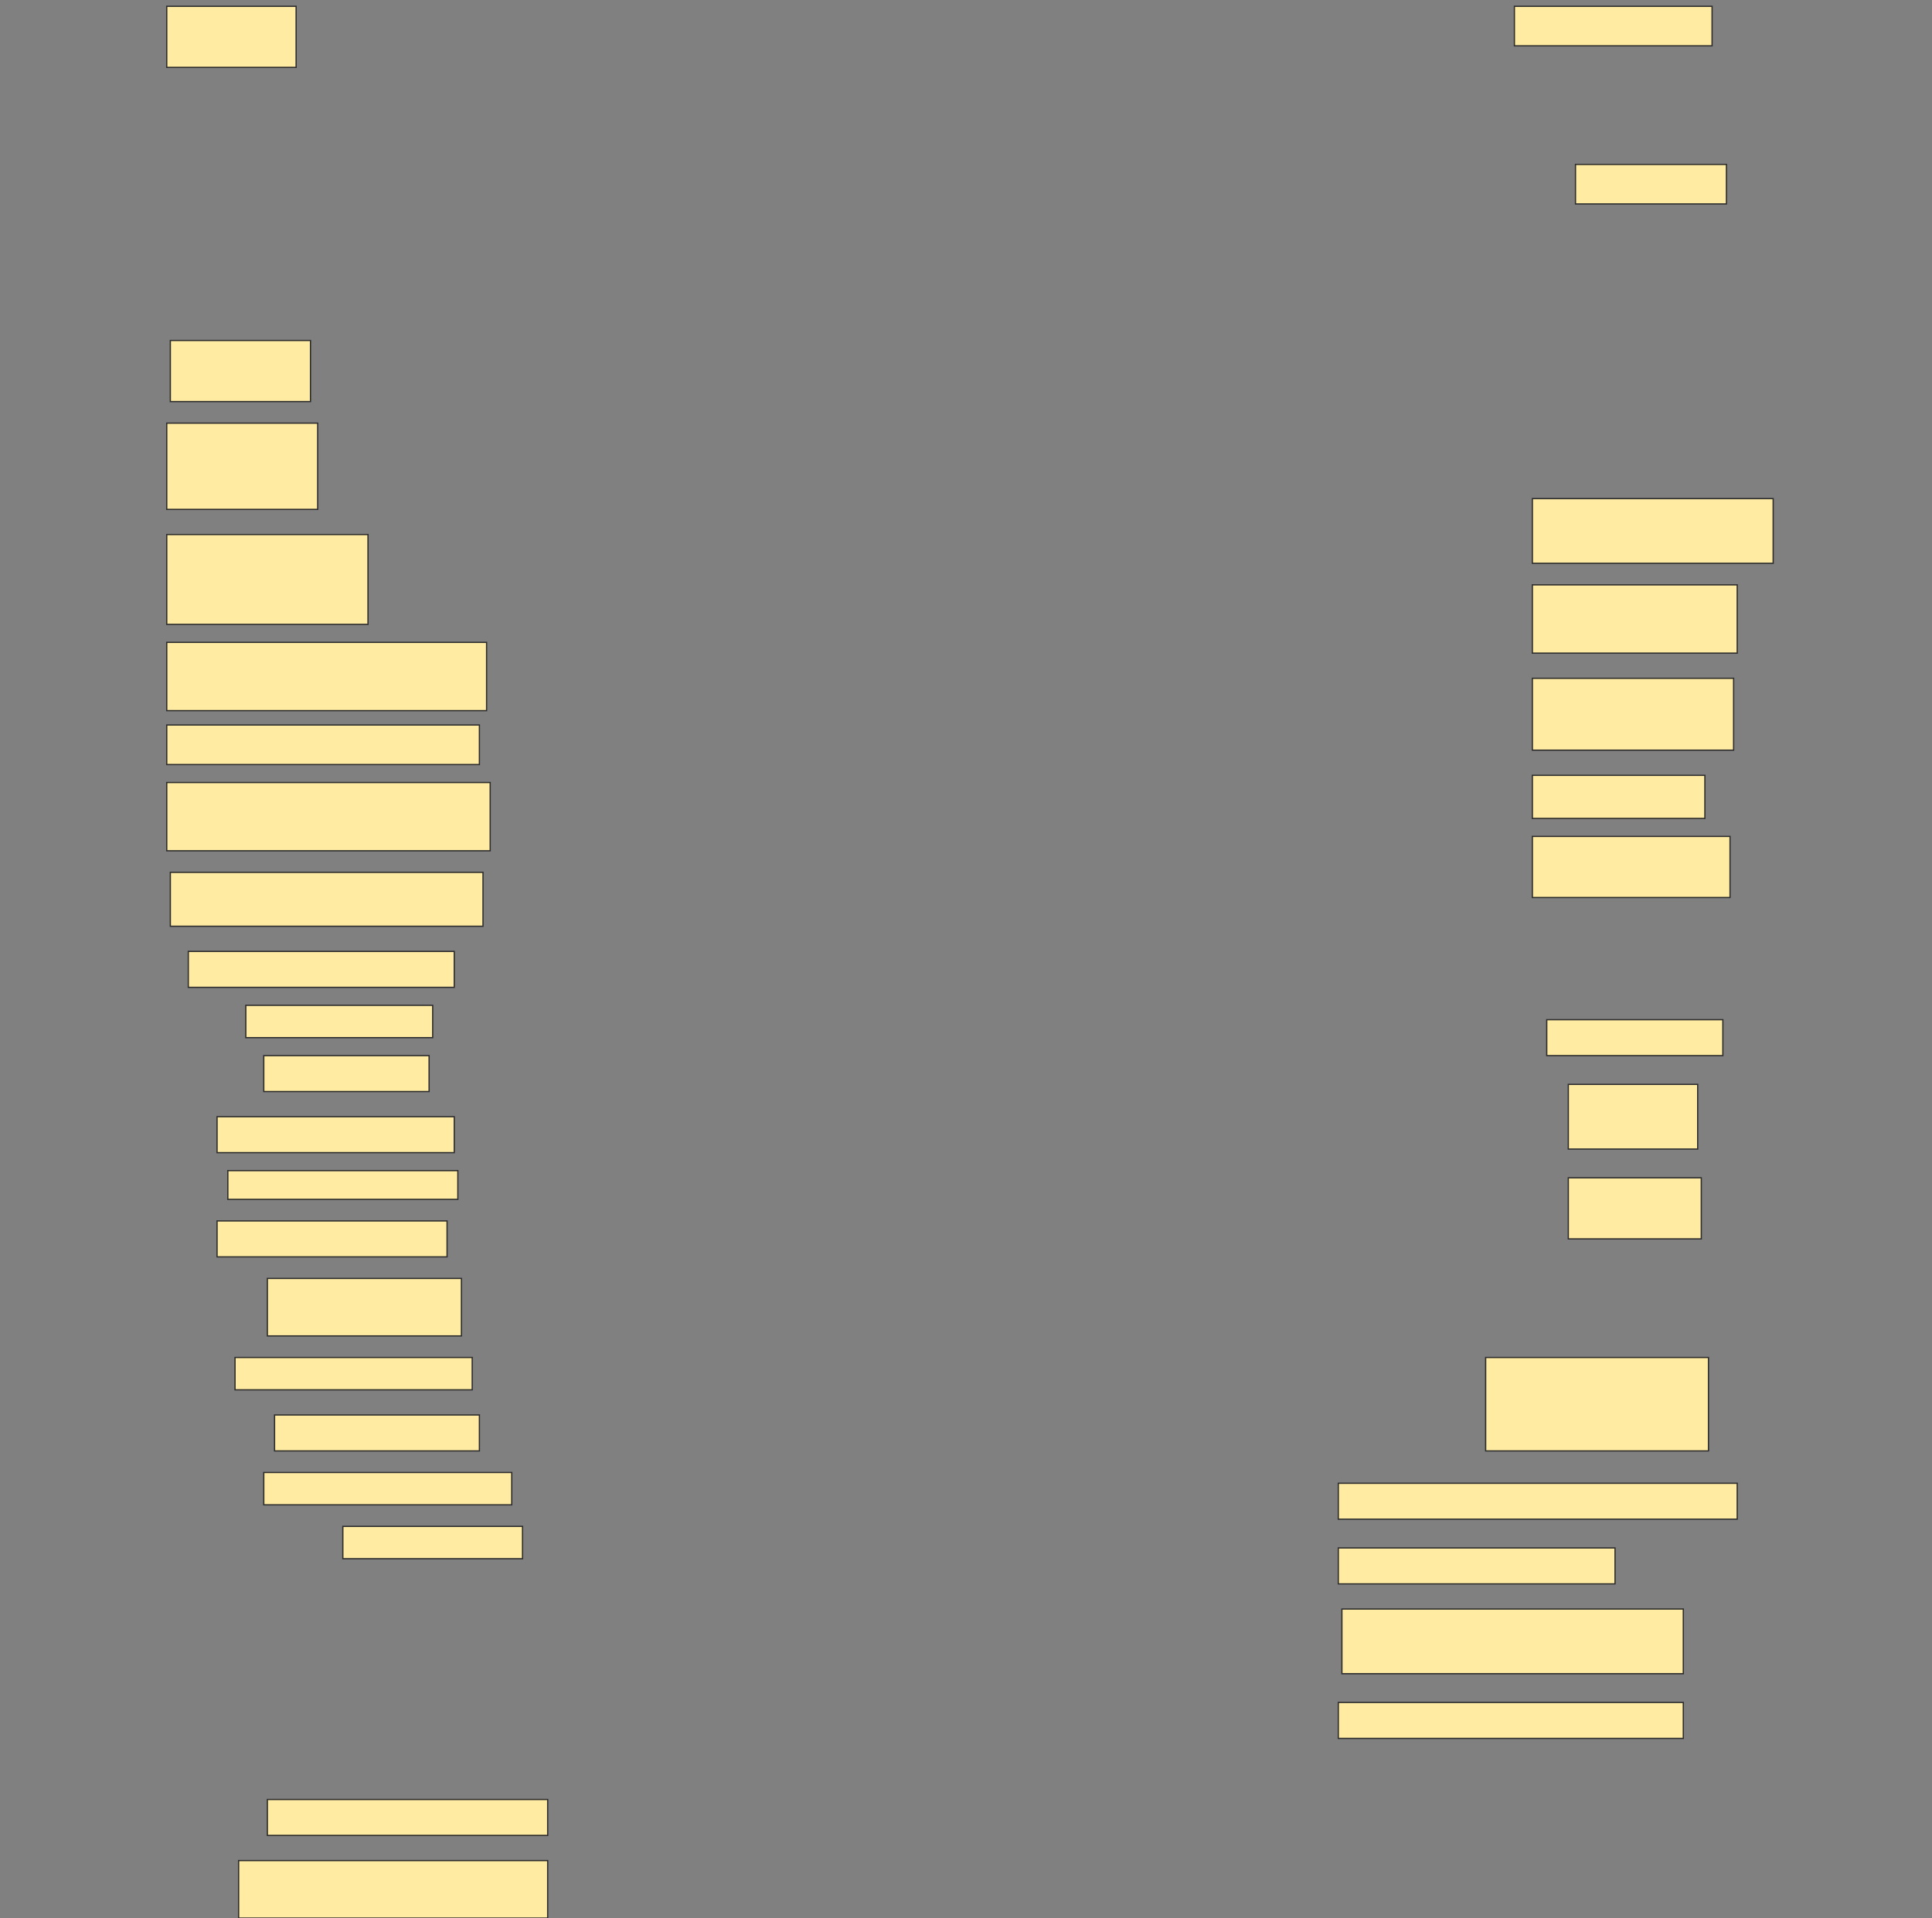 <svg height="1525" width="1536" xmlns="http://www.w3.org/2000/svg">
 <rect width="100%" height="100%" fill="#808080" stroke="none"/>
 <!-- Created with Image Occlusion Enhanced -->
 <g>
  <title>Labels</title>
 </g>
 <g>
  <title>Masks</title>
  <rect fill="#FFEBA2" height="48.571" id="4a8c3c076de24c05a9c2d0997e9bcfe1-ao-1" stroke="#2D2D2D" width="102.857" x="132.571" y="5"/>
  <rect fill="#FFEBA2" height="31.429" id="4a8c3c076de24c05a9c2d0997e9bcfe1-ao-2" stroke="#2D2D2D" width="157.143" x="1204" y="5"/>
  <rect fill="#FFEBA2" height="31.429" id="4a8c3c076de24c05a9c2d0997e9bcfe1-ao-3" stroke="#2D2D2D" width="120" x="1252.572" y="130.714"/>
  <rect fill="#FFEBA2" height="48.571" id="4a8c3c076de24c05a9c2d0997e9bcfe1-ao-4" stroke="#2D2D2D" width="111.429" x="135.429" y="270.714"/>
  <rect fill="#FFEBA2" height="68.571" id="4a8c3c076de24c05a9c2d0997e9bcfe1-ao-5" stroke="#2D2D2D" stroke-dasharray="null" stroke-linecap="null" stroke-linejoin="null" width="120" x="132.571" y="336.429"/>
  <rect fill="#FFEBA2" height="51.429" id="4a8c3c076de24c05a9c2d0997e9bcfe1-ao-6" stroke="#2D2D2D" stroke-dasharray="null" stroke-linecap="null" stroke-linejoin="null" width="191.429" x="1218.286" y="396.429"/>
  <rect fill="#FFEBA2" height="71.429" id="4a8c3c076de24c05a9c2d0997e9bcfe1-ao-7" stroke="#2D2D2D" stroke-dasharray="null" stroke-linecap="null" stroke-linejoin="null" width="160" x="132.571" y="425"/>
  <rect fill="#FFEBA2" height="54.286" id="4a8c3c076de24c05a9c2d0997e9bcfe1-ao-8" stroke="#2D2D2D" stroke-dasharray="null" stroke-linecap="null" stroke-linejoin="null" width="162.857" x="1218.286" y="465"/>
  <rect fill="#FFEBA2" height="54.286" id="4a8c3c076de24c05a9c2d0997e9bcfe1-ao-9" stroke="#2D2D2D" stroke-dasharray="null" stroke-linecap="null" stroke-linejoin="null" width="254.286" x="132.571" y="510.714"/>
  <rect fill="#FFEBA2" height="57.143" id="4a8c3c076de24c05a9c2d0997e9bcfe1-ao-10" stroke="#2D2D2D" stroke-dasharray="null" stroke-linecap="null" stroke-linejoin="null" width="160" x="1218.286" y="539.286"/>
  <rect fill="#FFEBA2" height="31.429" id="4a8c3c076de24c05a9c2d0997e9bcfe1-ao-11" stroke="#2D2D2D" stroke-dasharray="null" stroke-linecap="null" stroke-linejoin="null" width="248.571" x="132.571" y="576.429"/>
  <rect fill="#FFEBA2" height="34.286" id="4a8c3c076de24c05a9c2d0997e9bcfe1-ao-12" stroke="#2D2D2D" stroke-dasharray="null" stroke-linecap="null" stroke-linejoin="null" width="137.143" x="1218.286" y="616.429"/>
  <rect fill="#FFEBA2" height="54.286" id="4a8c3c076de24c05a9c2d0997e9bcfe1-ao-13" stroke="#2D2D2D" stroke-dasharray="null" stroke-linecap="null" stroke-linejoin="null" width="257.143" x="132.571" y="622.143"/>
  <rect fill="#FFEBA2" height="48.571" id="4a8c3c076de24c05a9c2d0997e9bcfe1-ao-14" stroke="#2D2D2D" stroke-dasharray="null" stroke-linecap="null" stroke-linejoin="null" width="157.143" x="1218.286" y="665"/>
  <rect fill="#FFEBA2" height="42.857" id="4a8c3c076de24c05a9c2d0997e9bcfe1-ao-15" stroke="#2D2D2D" stroke-dasharray="null" stroke-linecap="null" stroke-linejoin="null" width="248.571" x="135.429" y="693.571"/>
  
  <rect fill="#FFEBA2" height="28.571" id="4a8c3c076de24c05a9c2d0997e9bcfe1-ao-17" stroke="#2D2D2D" stroke-dasharray="null" stroke-linecap="null" stroke-linejoin="null" width="211.429" x="149.714" y="756.429"/>
  <rect fill="#FFEBA2" height="25.714" id="4a8c3c076de24c05a9c2d0997e9bcfe1-ao-18" stroke="#2D2D2D" stroke-dasharray="null" stroke-linecap="null" stroke-linejoin="null" width="148.571" x="195.429" y="799.286"/>
  <rect fill="#FFEBA2" height="28.571" id="4a8c3c076de24c05a9c2d0997e9bcfe1-ao-19" stroke="#2D2D2D" stroke-dasharray="null" stroke-linecap="null" stroke-linejoin="null" width="140" x="1229.714" y="810.714"/>
  <rect fill="#FFEBA2" height="28.571" id="4a8c3c076de24c05a9c2d0997e9bcfe1-ao-20" stroke="#2D2D2D" stroke-dasharray="null" stroke-linecap="null" stroke-linejoin="null" width="131.429" x="209.714" y="839.286"/>
  <rect fill="#FFEBA2" height="51.429" id="4a8c3c076de24c05a9c2d0997e9bcfe1-ao-21" stroke="#2D2D2D" stroke-dasharray="null" stroke-linecap="null" stroke-linejoin="null" width="102.857" x="1246.857" y="862.143"/>
  <rect fill="#FFEBA2" height="28.571" id="4a8c3c076de24c05a9c2d0997e9bcfe1-ao-22" stroke="#2D2D2D" stroke-dasharray="null" stroke-linecap="null" stroke-linejoin="null" width="188.571" x="172.572" y="887.857"/>
  <rect fill="#FFEBA2" height="22.857" id="4a8c3c076de24c05a9c2d0997e9bcfe1-ao-23" stroke="#2D2D2D" stroke-dasharray="null" stroke-linecap="null" stroke-linejoin="null" width="182.857" x="181.143" y="930.714"/>
  <rect fill="#FFEBA2" height="48.571" id="4a8c3c076de24c05a9c2d0997e9bcfe1-ao-24" stroke="#2D2D2D" stroke-dasharray="null" stroke-linecap="null" stroke-linejoin="null" width="105.714" x="1246.857" y="936.429"/>
  <rect fill="#FFEBA2" height="28.571" id="4a8c3c076de24c05a9c2d0997e9bcfe1-ao-25" stroke="#2D2D2D" stroke-dasharray="null" stroke-linecap="null" stroke-linejoin="null" width="182.857" x="172.572" y="970.714"/>
  <rect fill="#FFEBA2" height="45.714" id="4a8c3c076de24c05a9c2d0997e9bcfe1-ao-26" stroke="#2D2D2D" stroke-dasharray="null" stroke-linecap="null" stroke-linejoin="null" width="154.286" x="212.572" y="1016.429"/>
  <rect fill="#FFEBA2" height="25.714" id="4a8c3c076de24c05a9c2d0997e9bcfe1-ao-27" stroke="#2D2D2D" stroke-dasharray="null" stroke-linecap="null" stroke-linejoin="null" width="188.571" x="186.857" y="1079.286"/>
  <rect fill="#FFEBA2" height="74.286" id="4a8c3c076de24c05a9c2d0997e9bcfe1-ao-28" stroke="#2D2D2D" stroke-dasharray="null" stroke-linecap="null" stroke-linejoin="null" width="177.143" x="1181.143" y="1079.286"/>
  <rect fill="#FFEBA2" height="28.571" id="4a8c3c076de24c05a9c2d0997e9bcfe1-ao-29" stroke="#2D2D2D" stroke-dasharray="null" stroke-linecap="null" stroke-linejoin="null" width="162.857" x="218.286" y="1125"/>
  <rect fill="#FFEBA2" height="25.714" id="4a8c3c076de24c05a9c2d0997e9bcfe1-ao-30" stroke="#2D2D2D" stroke-dasharray="null" stroke-linecap="null" stroke-linejoin="null" width="197.143" x="209.714" y="1170.714"/>
  <rect fill="#FFEBA2" height="28.571" id="4a8c3c076de24c05a9c2d0997e9bcfe1-ao-31" stroke="#2D2D2D" stroke-dasharray="null" stroke-linecap="null" stroke-linejoin="null" width="317.143" x="1064" y="1179.286"/>
  <rect fill="#FFEBA2" height="25.714" id="4a8c3c076de24c05a9c2d0997e9bcfe1-ao-32" stroke="#2D2D2D" stroke-dasharray="null" stroke-linecap="null" stroke-linejoin="null" width="142.857" x="272.572" y="1213.571"/>
  <rect fill="#FFEBA2" height="28.571" id="4a8c3c076de24c05a9c2d0997e9bcfe1-ao-33" stroke="#2D2D2D" stroke-dasharray="null" stroke-linecap="null" stroke-linejoin="null" width="220" x="1064" y="1230.714"/>
  <rect fill="#FFEBA2" height="51.429" id="4a8c3c076de24c05a9c2d0997e9bcfe1-ao-34" stroke="#2D2D2D" stroke-dasharray="null" stroke-linecap="null" stroke-linejoin="null" width="271.429" x="1066.857" y="1279.286"/>
  <rect fill="#FFEBA2" height="28.571" id="4a8c3c076de24c05a9c2d0997e9bcfe1-ao-35" stroke="#2D2D2D" stroke-dasharray="null" stroke-linecap="null" stroke-linejoin="null" width="274.286" x="1064" y="1353.571"/>
  <rect fill="#FFEBA2" height="28.571" id="4a8c3c076de24c05a9c2d0997e9bcfe1-ao-36" stroke="#2D2D2D" stroke-dasharray="null" stroke-linecap="null" stroke-linejoin="null" width="222.857" x="212.572" y="1430.714"/>
  <rect fill="#FFEBA2" height="45.714" id="4a8c3c076de24c05a9c2d0997e9bcfe1-ao-37" stroke="#2D2D2D" stroke-dasharray="null" stroke-linecap="null" stroke-linejoin="null" width="245.714" x="189.714" y="1479.286"/>
 </g>
</svg>